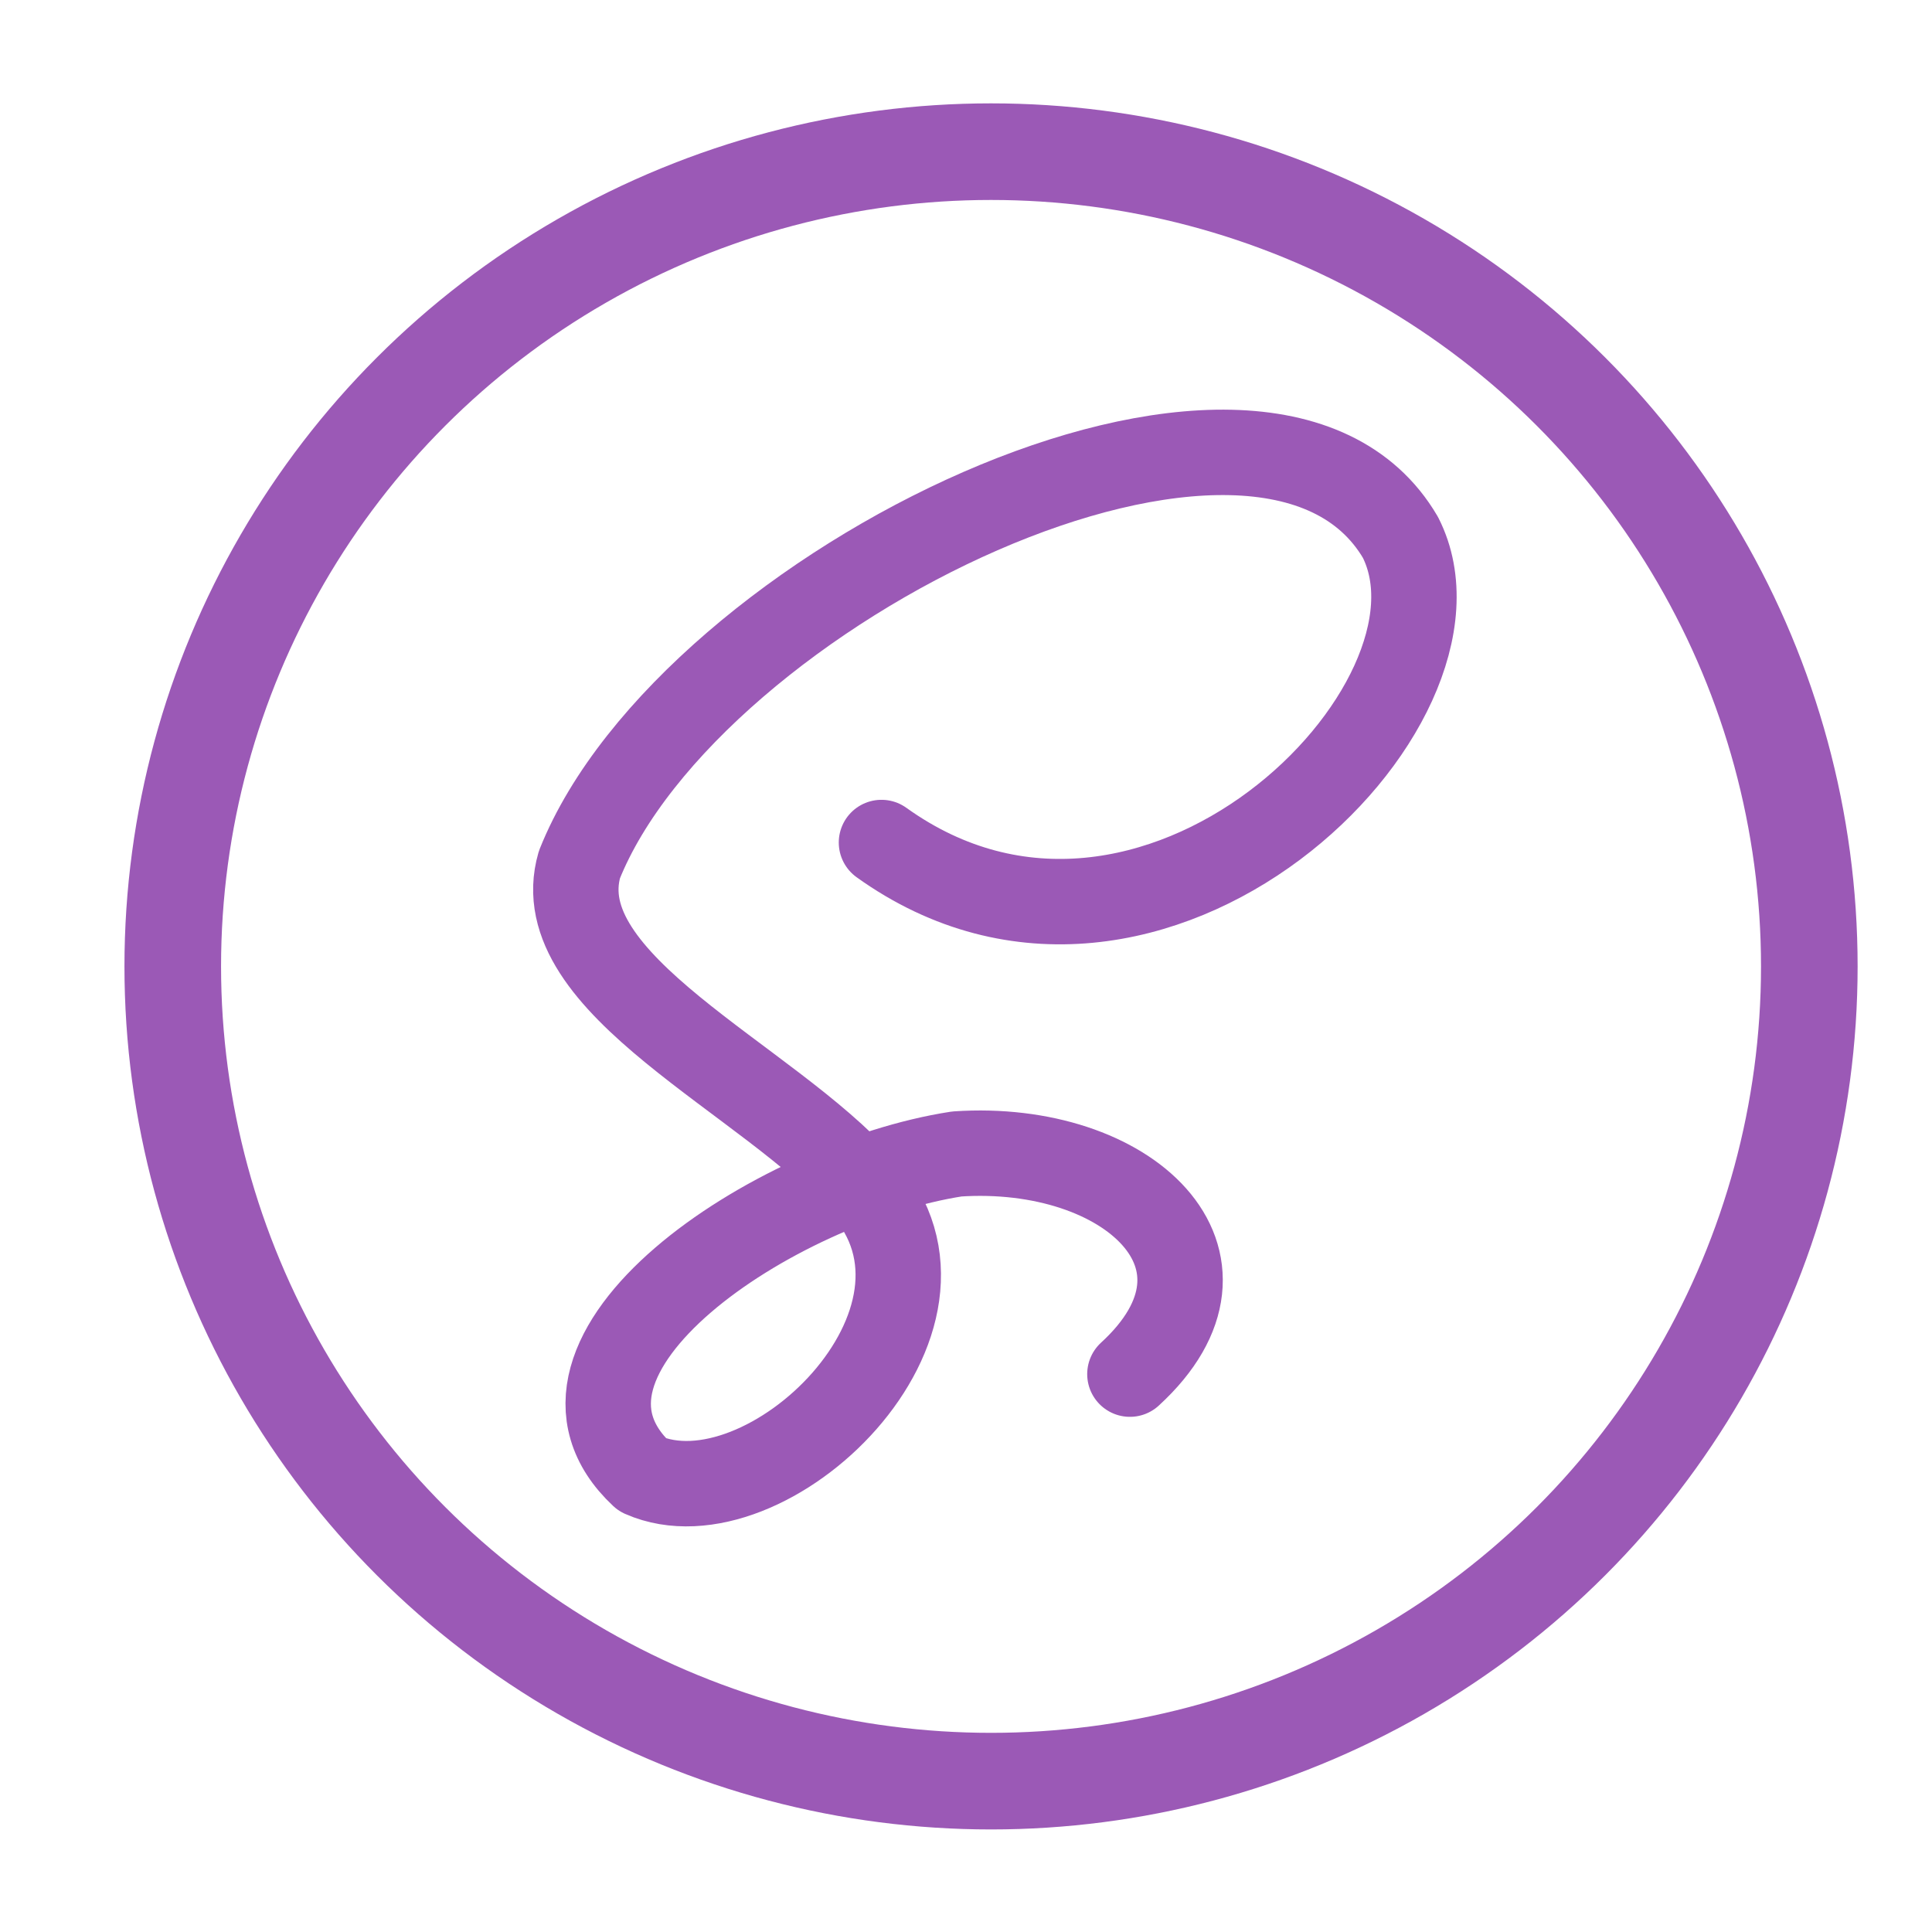 <?xml version="1.0" encoding="UTF-8" standalone="no"?>
<!-- Created with Inkscape (http://www.inkscape.org/) -->

<svg
   xmlns:dc="http://purl.org/dc/elements/1.1/"
   xmlns:cc="http://creativecommons.org/ns#"
   xmlns:rdf="http://www.w3.org/1999/02/22-rdf-syntax-ns#"
   xmlns:svg="http://www.w3.org/2000/svg"
   xmlns="http://www.w3.org/2000/svg"
   xmlns:sodipodi="http://sodipodi.sourceforge.net/DTD/sodipodi-0.dtd"
   xmlns:inkscape="http://www.inkscape.org/namespaces/inkscape"
   width="24"
   height="24"
   viewBox="0 0 24 24"
   id="svg2"
   version="1.1"
   inkscape:version="0.91 r13725"
   sodipodi:docname="png.svg">
  <sodipodi:namedview
     id="base"
     pagecolor="#393939"
     bordercolor="#666666"
     borderopacity="1.0"
     inkscape:pageopacity="0"
     inkscape:pageshadow="2"
     inkscape:zoom="15.839192"
     inkscape:cx="-0.38020442"
     inkscape:cy="16.773384"
     inkscape:document-units="px"
     inkscape:current-layer="g4975"
     showgrid="true"
     inkscape:window-width="1536"
     inkscape:window-height="811"
     inkscape:window-x="-8"
     inkscape:window-y="-8"
     inkscape:window-maximized="1"
     objecttolerance="1"
     gridtolerance="1"
     guidetolerance="2"
     units="px">
    <inkscape:grid
       type="xygrid"
       id="grid4443"
       spacingx="24"
       spacingy="24"
       dotted="false"
       snapvisiblegridlinesonly="false" />
  </sodipodi:namedview>
  <defs
     id="defs4">
    <inkscape:perspective
       sodipodi:type="inkscape:persp3d"
       inkscape:vp_x="0 : 526.18109 : 1"
       inkscape:vp_y="0 : 999.99998 : 0"
       inkscape:vp_z="744.09448 : 526.18109 : 1"
       inkscape:persp3d-origin="372.04724 : 350.78739 : 1"
       id="perspective4534" />
  </defs>
  <g
     id="layer1"
     inkscape:groupmode="layer"
     inkscape:label="Layer 1"
     transform="translate(0,-1028.362)">
    <g
       id="g4975"
       transform="translate(-336.06,0.383)">
      <g
         id="g5009"
         transform="translate(-144.04,-0.269)">
        <path
           sodipodi:nodetypes="ccccccc"
           inkscape:connector-curvature="0"
           id="path5005"
           d="m 491.05,1038.714 c 3.36,2.41 7.502,-1.706 6.447,-3.79 -1.68,-2.865 -8.831,0.638 -10.199,4.064 -0.43,1.485 2.344,2.657 3.517,3.986 1.511,1.667 -1.198,4.272 -2.735,3.595 -1.589,-1.485 1.628,-3.634 3.907,-3.986 2.123,-0.143 3.699,1.315 2.149,2.735"
           style="fill:none;fill-rule:evenodd;stroke:#9b59b6;stroke-width:1.061;stroke-linecap:round;stroke-linejoin:round;stroke-miterlimit:4;stroke-dasharray:none;stroke-opacity:1" />
        <ellipse
           ry="10.121"
           rx="10.165"
           cy="1040.253"
           cx="492.411"
           id="path5007"
           style="fill:none;fill-opacity:1;stroke:#9b59b6;stroke-width:1.2;stroke-linecap:round;stroke-linejoin:round;stroke-miterlimit:4;stroke-dasharray:none;stroke-dashoffset:0;stroke-opacity:1" />
      </g>
    </g>
  </g>
</svg>
